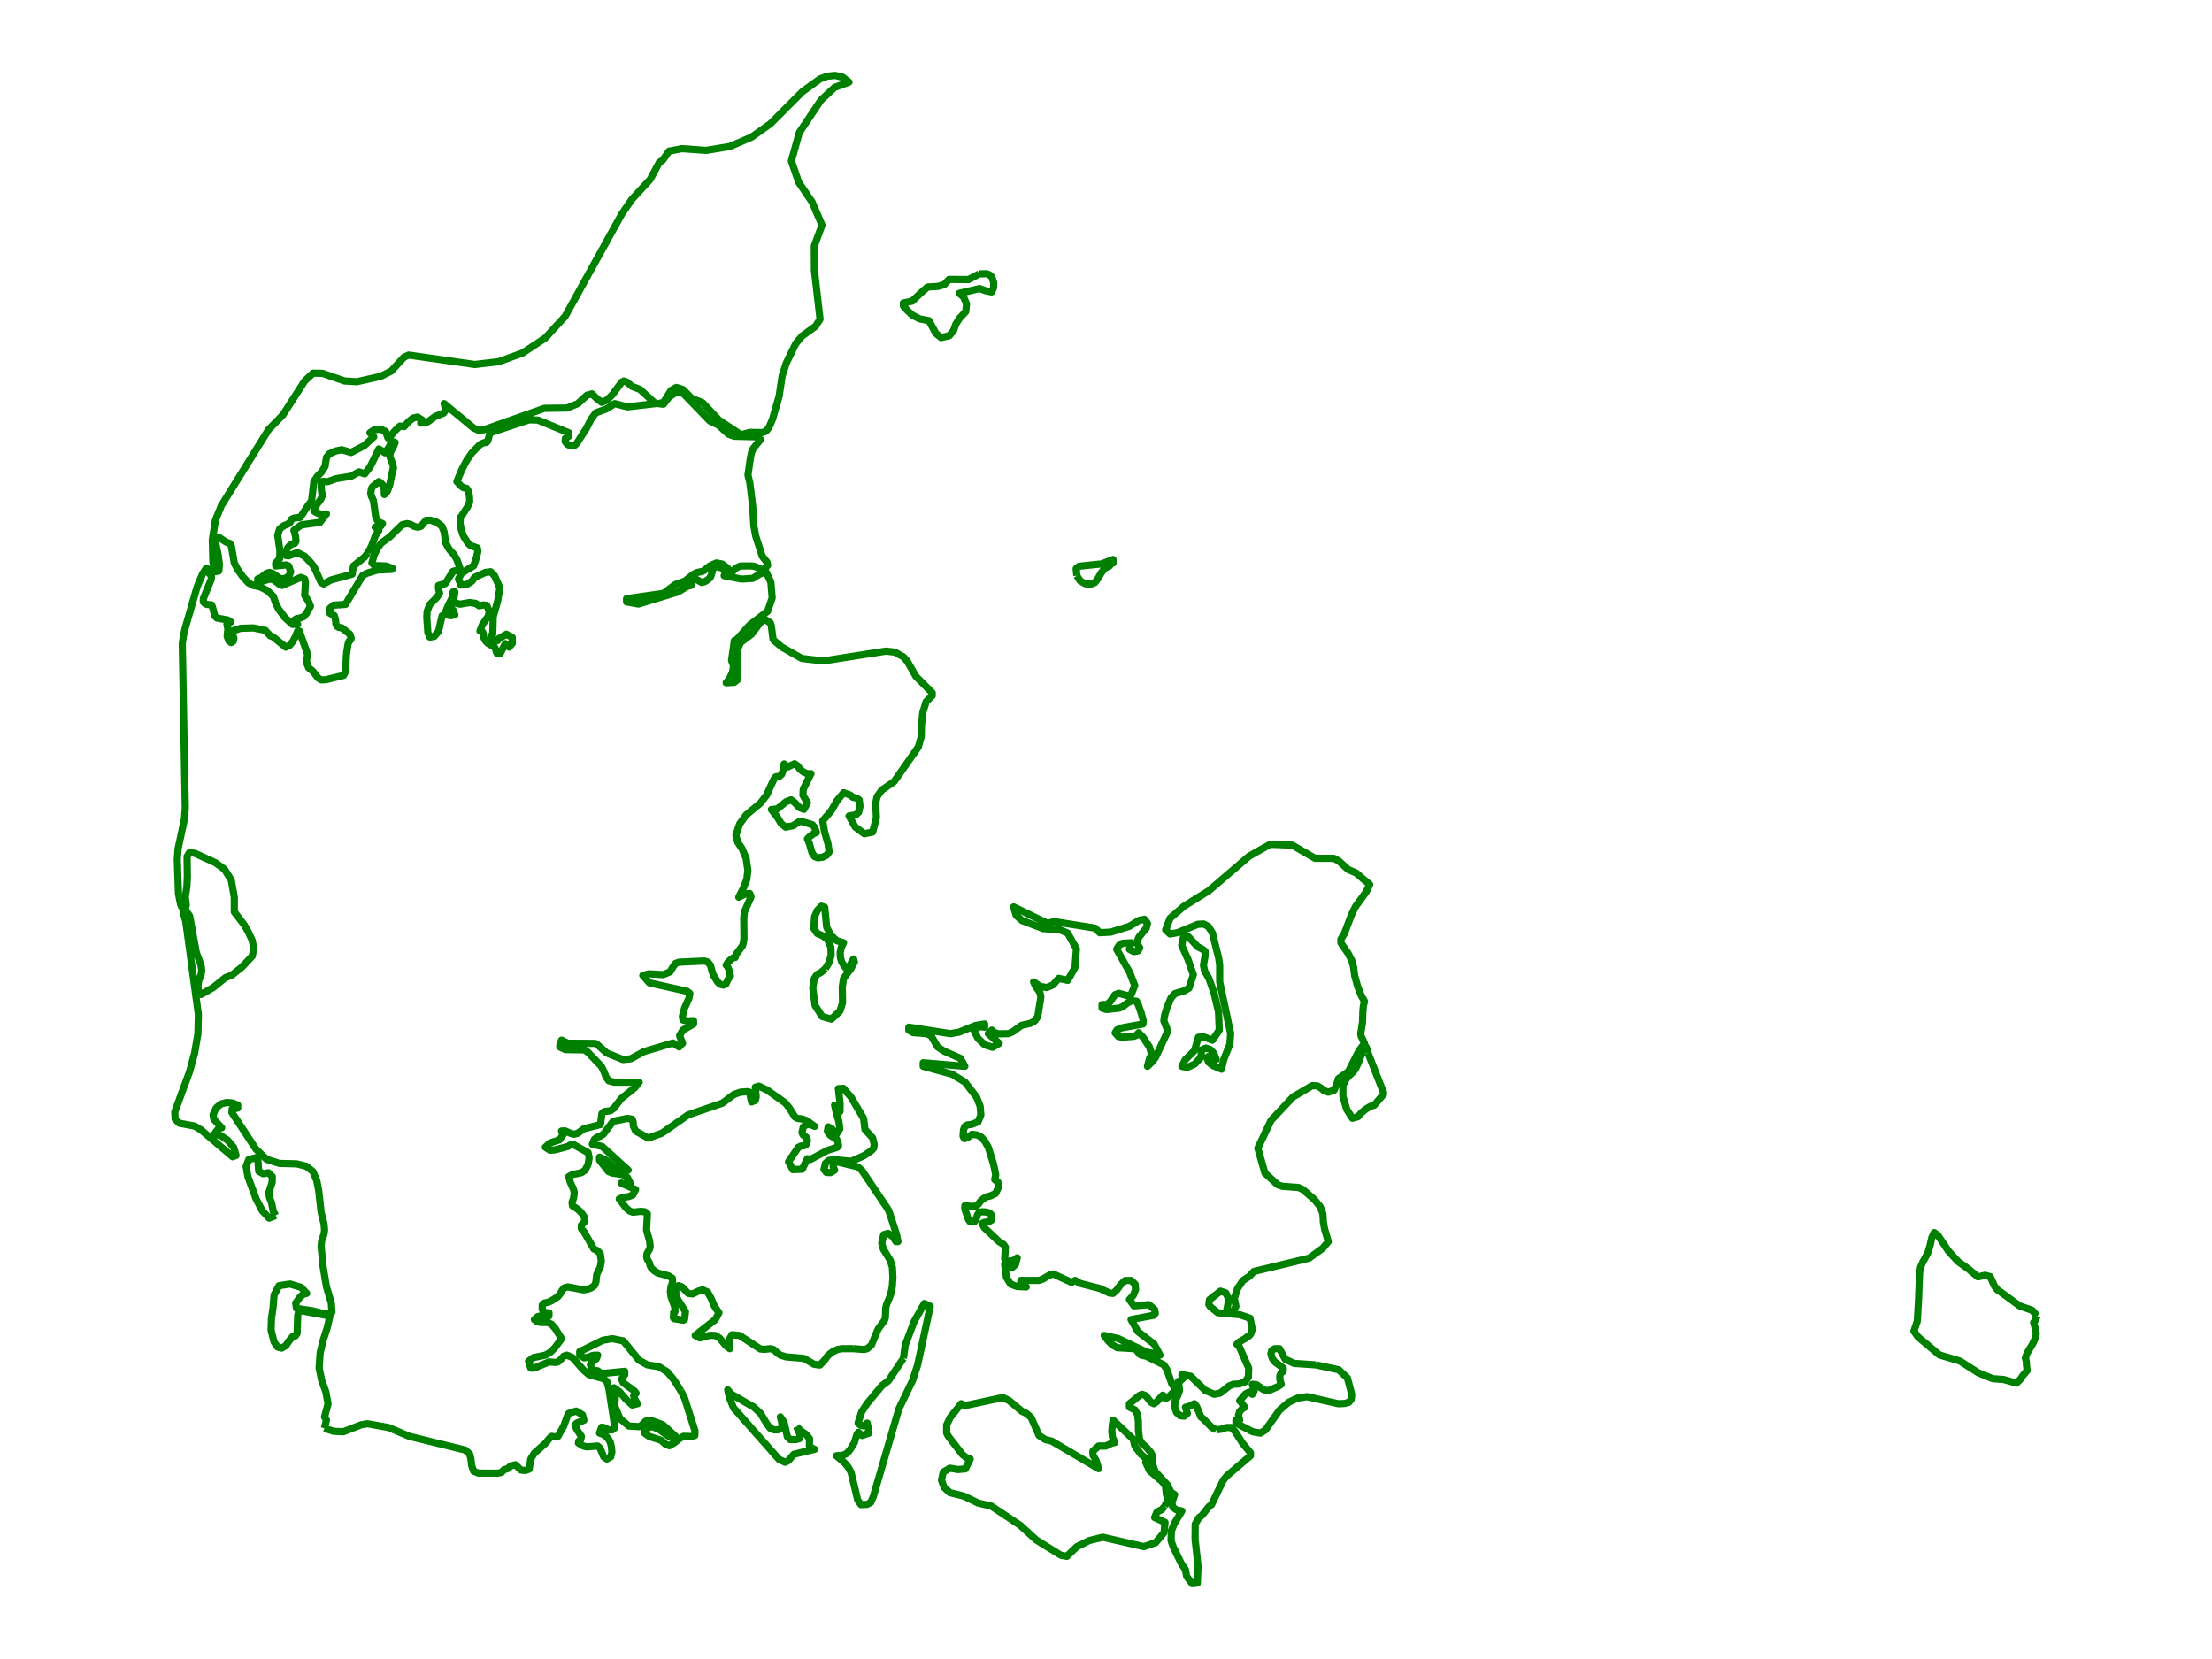 <?xml version="1.0" encoding="utf-8" standalone="no"?>
<!DOCTYPE svg PUBLIC "-//W3C//DTD SVG 1.1//EN"
  "http://www.w3.org/Graphics/SVG/1.1/DTD/svg11.dtd">
<svg xmlns:xlink="http://www.w3.org/1999/xlink" width="460.8pt" height="345.6pt" viewBox="0 0 460.8 345.6" xmlns="http://www.w3.org/2000/svg" version="1.1">
 <defs>
  <style type="text/css">*{stroke-linejoin: round; stroke-linecap: butt}</style>
 </defs>
 <g id="figure_1">
  <g id="patch_1">
   <path d="M 0 345.6 
L 460.8 345.6 
L 460.8 0 
L 0 0 
z
" style="fill: none"/>
  </g>
  <g id="axes_1">
   <g id="LineCollection_1">
    <path d="M 67.57 297.538 
L 68.011 295.84 
L 67.604 295.169 
L 68.342 292.441 
L 67.877 289.935 
L 67 287.501 
L 66.481 284.994 
L 66.691 281.801 
L 67.335 279.157 
L 68.127 276.727 
L 68.731 274.152 
L 62.884 273.076 
L 62.231 273.148 
L 62.025 273.968 
L 61.886 277.788 
L 61.542 278.282 
L 61.005 278.39 
L 60.302 279.21 
L 59.546 280.314 
L 58.696 280.829 
L 57.846 280.628 
L 57.095 279.543 
L 56.468 277.089 
L 56.544 274.727 
L 56.889 272.337 
L 57.095 269.774 
L 58.124 267.838 
L 60.41 267.484 
L 62.723 268.183 
L 63.886 269.437 
L 63.148 269.637 
L 62.553 270.148 
L 61.595 271.453 
L 61.765 272.558 
L 65.04 273.052 
L 68.038 273.787 
L 69.147 273.325 
L 69.022 271.449 
L 68.011 268.087 
L 67.304 263.857 
L 66.892 259.635 
L 67 258.503 
L 67.492 257.113 
L 67.604 256.261 
L 67.51 255 
L 66.892 252.525 
L 66.396 248.071 
L 65.993 245.962 
L 65.201 244.07 
L 63.819 242.949 
L 61.846 242.455 
L 58.182 242.355 
L 55.538 241.503 
L 53.296 239.358 
L 48.308 231.754 
L 48.353 231.055 
L 49.516 230.834 
L 49.516 230.216 
L 48.46 229.778 
L 47.198 229.669 
L 45.968 229.995 
L 45.015 230.834 
L 44.384 232.224 
L 44.55 233.152 
L 46.183 234.935 
L 45.673 235.06 
L 45.337 235.297 
L 44.639 236.285 
L 45.91 236.522 
L 47.404 237.514 
L 48.657 238.988 
L 49.176 240.696 
L 48.469 240.973 
L 41.888 235.381 
L 40.546 234.578 
L 37.325 233.971 
L 36.479 233.1 
L 36.412 231.634 
L 39.503 223.21 
L 40.541 219.39 
L 41.23 215.329 
L 41.324 211.328 
L 38.698 191.939 
L 38.215 190.263 
L 38.269 189.806 
L 38.43 189.597 
L 38.761 189.709 
L 39.521 190.85 
L 40.89 198.422 
L 41.875 201.037 
L 42.018 202.129 
L 41.888 203.073 
L 41.351 204.427 
L 41.23 205.528 
L 41.418 206.881 
L 41.888 207.159 
L 44.358 205.753 
L 46.984 203.64 
L 48.223 203.194 
L 50.366 201.483 
L 52.558 199.157 
L 52.867 197.55 
L 52.513 195.839 
L 51.744 194.168 
L 50.867 192.662 
L 48.809 189.962 
L 48.809 186.901 
L 48.183 183.358 
L 46.769 181.093 
L 44.863 179.715 
L 40.622 177.767 
L 39.472 177.61 
L 38.975 178.442 
L 39.029 182.659 
L 38.935 184.66 
L 38.6 186.901 
L 38.801 188.544 
L 38.653 189.179 
L 37.848 188.922 
L 37.62 188.4 
L 37.177 186.182 
L 36.926 179.02 
L 37.096 176.791 
L 38.425 170.621 
L 38.6 168.299 
L 37.973 134.123 
L 38.206 132.468 
L 38.6 130.769 
L 41.069 122.237 
L 42.183 119.59 
L 43.002 118.313 
L 43.337 118.574 
L 43.557 119.437 
L 44.062 119.928 
L 44.022 120.626 
L 42.358 124.708 
L 42.358 125.383 
L 42.698 125.72 
L 43.069 125.901 
L 44.062 125.997 
L 44.25 126.419 
L 44.756 128.323 
L 45.203 128.749 
L 47.458 129.154 
L 48.062 129.568 
L 47.27 130.042 
L 47.471 130.95 
L 47.324 132.541 
L 47.646 133.469 
L 48.142 133.858 
L 48.572 133.609 
L 48.728 132.942 
L 48.397 132.119 
L 48.397 131.444 
L 50.129 130.878 
L 52.8 130.805 
L 55.242 131.303 
L 56.307 132.456 
L 56.817 132.621 
L 59.537 134.814 
L 60.298 134.469 
L 61.005 133.613 
L 61.595 132.508 
L 62.007 131.444 
L 62.347 131.444 
L 64.011 136.084 
L 64.056 136.839 
L 63.846 137.256 
L 63.931 138.188 
L 64.288 139.112 
L 65.188 139.835 
L 66.261 141.225 
L 66.892 141.619 
L 67.832 141.603 
L 71.55 140.699 
L 71.845 140.205 
L 72.037 139.446 
L 72.127 137.084 
L 72.198 136.108 
L 72.52 134.083 
L 72.757 133.517 
L 73.048 133.288 
L 73.165 132.966 
L 72.892 132.119 
L 71.187 130.769 
L 70.637 130.717 
L 70.221 130.48 
L 69.97 129.974 
L 69.89 129.118 
L 69.644 128.243 
L 68.709 127.744 
L 68.731 126.732 
L 69.46 126.069 
L 71.975 125.901 
L 75.522 119.928 
L 76.35 119.442 
L 78.609 118.743 
L 81.643 118.61 
L 81.75 118.393 
L 80.435 117.903 
L 78.032 117.823 
L 77.468 117.272 
L 77.978 115.513 
L 78.784 113.966 
L 79.437 113.131 
L 81.186 111.838 
L 83.785 109.315 
L 84.806 109.078 
L 85.405 109.198 
L 86.421 109.701 
L 87.038 109.821 
L 87.682 109.644 
L 88.725 108.403 
L 89.691 108.367 
L 90.953 108.777 
L 92.044 109.596 
L 92.514 110.793 
L 92.841 113.103 
L 93.61 114.473 
L 94.496 115.441 
L 95.171 116.553 
L 95.896 118.634 
L 94.366 119.012 
L 92.751 121.574 
L 91.355 121.948 
L 91.355 122.683 
L 91.579 123.583 
L 90.984 124.455 
L 89.481 125.997 
L 88.966 127.395 
L 88.904 128.644 
L 89.132 131.781 
L 89.548 132.733 
L 90.452 132.573 
L 91.355 131.516 
L 92.089 128.287 
L 92.903 128.066 
L 93.896 128.263 
L 94.764 128.074 
L 94.42 127.13 
L 93.977 126.78 
L 93.449 126.901 
L 92.89 127.343 
L 93.306 126.266 
L 94.12 124.643 
L 94.389 123.298 
L 94.764 123.298 
L 94.433 125.515 
L 95.869 125.852 
L 97.829 125.515 
L 99.064 125.684 
L 99.811 126.19 
L 100.647 126.021 
L 101.403 126.098 
L 101.905 127.343 
L 101.743 128.311 
L 100.482 130.147 
L 99.981 131.444 
L 100.58 131.685 
L 100.697 132.119 
L 100.732 132.717 
L 101.108 133.469 
L 101.645 134.011 
L 103.023 134.814 
L 103.247 135.224 
L 103.381 135.758 
L 103.614 136.18 
L 104.15 136.228 
L 105.278 134.083 
L 106.056 134.806 
L 106.727 134.019 
L 106.709 132.77 
L 105.479 132.119 
L 103.775 133.131 
L 103.667 133.432 
L 103.417 133.521 
L 102.835 133.469 
L 102.365 133.199 
L 102.334 132.629 
L 102.5 132.155 
L 102.647 132.119 
L 102.746 128.451 
L 103.649 125.294 
L 104.137 122.478 
L 103.023 119.928 
L 102.2 119.1 
L 101.108 119.249 
L 98.898 120.261 
L 98.352 121.032 
L 97.162 121.791 
L 95.999 121.864 
L 95.516 120.598 
L 96.133 119.405 
L 98.665 117.875 
L 99.238 116.216 
L 99.551 114.834 
L 99.439 114.151 
L 98.066 113.669 
L 97.502 113.179 
L 96.648 111.838 
L 96.357 111.187 
L 96.044 110.187 
L 95.838 109.01 
L 95.896 107.788 
L 96.178 107.463 
L 97.44 105.499 
L 97.842 104.523 
L 97.798 103.378 
L 97.538 102.245 
L 97.189 101.727 
L 96.545 101.594 
L 96.057 101.257 
L 95.171 100.317 
L 96.196 97.851 
L 97.225 95.894 
L 98.339 94.3 
L 100.043 92.572 
L 100.84 92.211 
L 101.318 92.171 
L 101.609 91.857 
L 102.092 90.146 
L 110.244 87.455 
L 112.06 87.511 
L 118.476 90.146 
L 118.476 90.881 
L 117.773 91.343 
L 117.724 91.954 
L 118.149 92.532 
L 118.887 92.906 
L 119.639 92.838 
L 120.176 92.327 
L 122.18 89.194 
L 123.088 87.411 
L 124.095 86.001 
L 126.251 85.218 
L 128.068 84.081 
L 130.698 84.756 
L 136.563 84.081 
L 133.311 81.108 
L 131.665 80.498 
L 130.551 79.574 
L 129.96 79.361 
L 129.517 79.602 
L 127.584 82.185 
L 126.529 83.269 
L 125.356 83.816 
L 124.327 83.036 
L 123.334 82.048 
L 122.287 82.325 
L 120.364 84.081 
L 118.149 84.997 
L 113.375 85.069 
L 100.795 89.528 
L 99.708 89.632 
L 98.665 89.17 
L 92.514 84.081 
L 92.863 85.382 
L 92.42 86.049 
L 90.608 86.78 
L 89.266 87.776 
L 88.564 88.114 
L 87.633 88.13 
L 87.977 87.511 
L 86.989 86.885 
L 86.04 87.093 
L 85.101 87.841 
L 84.193 88.857 
L 83.302 88.76 
L 82.175 89.849 
L 81.218 91.03 
L 80.81 91.219 
L 80.341 89.897 
L 79.249 89.387 
L 77.996 89.52 
L 77.057 90.146 
L 77.862 91.002 
L 75.867 92.838 
L 73.138 94.26 
L 71.178 93.689 
L 69.89 93.966 
L 68.601 94.549 
L 68.011 95.264 
L 67.711 97.176 
L 66.973 98.341 
L 66.105 99.224 
L 65.389 100.317 
L 64.919 104.209 
L 64.664 104.704 
L 64.302 105.113 
L 62.557 107.788 
L 61.318 107.897 
L 60.727 108.174 
L 60.477 108.74 
L 60.065 109.138 
L 59.161 109.5 
L 58.258 110.175 
L 57.846 111.468 
L 58.316 114.814 
L 58.262 116.381 
L 57.435 117.292 
L 57.435 117.903 
L 59.631 117.682 
L 60.137 117.903 
L 60.548 119.104 
L 60.217 119.944 
L 59.501 120.442 
L 58.786 120.598 
L 58.141 120.394 
L 56.853 119.466 
L 56.142 119.249 
L 55.484 119.442 
L 54.383 120.333 
L 53.685 120.598 
L 53.685 121.333 
L 56.307 120.598 
L 57.095 120.851 
L 58.249 121.751 
L 58.786 121.948 
L 62.664 120.273 
L 63.474 120.598 
L 63.626 121.321 
L 63.474 124.033 
L 64.302 125.342 
L 64.673 126.286 
L 63.859 127.736 
L 63.295 128.431 
L 62.557 128.749 
L 61.779 128.869 
L 61.295 129.182 
L 61.318 129.6 
L 62.007 130.042 
L 60.893 130.066 
L 59.363 128.66 
L 58.016 126.853 
L 57.435 125.684 
L 56.933 124.214 
L 55.699 123.029 
L 54.155 122.237 
L 52.746 121.948 
L 51.771 121.43 
L 50.607 120.177 
L 49.525 118.65 
L 48.809 117.292 
L 48.196 113.733 
L 47.847 113.187 
L 47.1 112.93 
L 45.552 111.91 
L 44.639 111.838 
L 45.431 115.477 
L 45.713 117.61 
L 45.579 118.947 
L 44.76 119.084 
L 44.344 117.007 
L 44.228 112.452 
L 44.872 108.379 
L 46.107 105.338 
L 55.967 89.471 
L 58.929 86.443 
L 63.474 79.361 
L 65.219 77.734 
L 67.188 77.77 
L 71.769 79.361 
L 74.341 79.518 
L 79.312 78.401 
L 81.522 77.284 
L 84.161 74.408 
L 85.146 73.966 
L 98.898 75.934 
L 103.895 75.348 
L 108.875 73.532 
L 113.586 70.415 
L 117.733 65.884 
L 129.562 44.522 
L 131.651 41.498 
L 135.44 37.388 
L 137.337 33.845 
L 138.067 33.347 
L 139.377 31.483 
L 142.039 30.965 
L 147.113 31.327 
L 152.056 30.511 
L 156.561 28.567 
L 160.467 25.796 
L 167.169 19.083 
L 170.829 16.432 
L 172.314 15.878 
L 173.96 15.709 
L 175.553 16.071 
L 176.868 17.107 
L 173.871 18.204 
L 171.016 20.867 
L 166.507 27.615 
L 164.856 33.54 
L 166.391 37.991 
L 169.173 42.08 
L 171.24 46.892 
L 169.639 51.235 
L 169.665 56.38 
L 170.829 66.495 
L 169.889 67.973 
L 167.079 70.006 
L 165.755 71.612 
L 163.814 75.605 
L 162.937 78.288 
L 162.306 82.538 
L 160.941 87.286 
L 160.279 88.857 
L 159.814 89.544 
L 159.367 89.929 
L 158.767 90.11 
L 156.172 90.074 
L 154.374 90.572 
L 149.77 87.511 
L 146.361 83.892 
L 144.093 82.98 
L 142.259 81.132 
L 140.899 80.711 
L 139.789 81.325 
L 138.232 83.824 
L 137.176 84.081 
L 138.196 84.205 
L 139.355 82.735 
L 140.321 82.06 
L 141.301 81.582 
L 142.438 82.056 
L 147.86 87.68 
L 149.658 88.556 
L 151.77 90.452 
L 152.978 90.881 
L 157.416 90.99 
L 158.44 91.556 
L 156.897 93.448 
L 156.561 94.256 
L 156.298 95.561 
L 155.81 98.975 
L 156.208 100.59 
L 156.808 105.627 
L 157.045 109.596 
L 157.434 111.693 
L 158.785 115.879 
L 159.787 117.116 
L 159.917 117.766 
L 159.161 118.634 
L 158.713 118.666 
L 157.42 118.068 
L 156.727 117.903 
L 154.253 117.903 
L 153.39 118.285 
L 152.401 119.249 
L 151.475 118.273 
L 150.437 117.501 
L 149.247 117.272 
L 147.86 117.903 
L 146.634 118.875 
L 146.12 119.08 
L 145.234 119.249 
L 144.402 119.654 
L 142.706 121.032 
L 140.693 121.755 
L 138.201 123.611 
L 130.524 124.708 
L 130.524 125.383 
L 133.02 125.824 
L 141.274 123.298 
L 143.113 122.161 
L 143.918 121.948 
L 144.102 121.735 
L 144.241 120.811 
L 144.648 120.598 
L 145.095 120.715 
L 146.173 121.333 
L 146.764 121.189 
L 147.439 120.791 
L 147.999 120.237 
L 148.236 119.59 
L 148.603 118.257 
L 149.47 118.056 
L 151.273 118.634 
L 150.857 119.928 
L 154.495 120.626 
L 156.781 120.49 
L 158.253 119.59 
L 159.568 119.1 
L 160.588 121.273 
L 160.856 124.539 
L 159.903 127.343 
L 156.199 130.171 
L 153.47 133.24 
L 152.978 133.469 
L 152.401 137.578 
L 152.817 138.699 
L 152.562 140.117 
L 151.94 141.426 
L 151.273 142.229 
L 152.965 142.141 
L 153.595 141.619 
L 153.528 137.879 
L 153.703 135.168 
L 154.257 133.854 
L 156.561 132.119 
L 158.382 129.685 
L 159.353 129.034 
L 160.485 129.757 
L 160.682 130.384 
L 161.031 133.131 
L 161.272 133.456 
L 162.901 134.814 
L 167.026 137.16 
L 171.513 137.686 
L 184.572 135.634 
L 186.398 135.843 
L 188.196 136.839 
L 189.015 137.771 
L 190.786 140.88 
L 194.195 144.314 
L 194.195 144.929 
L 192.92 146.182 
L 192.236 148.456 
L 191.963 151.083 
L 191.914 153.412 
L 191.31 155.606 
L 186.25 162.824 
L 183.686 164.595 
L 182.72 165.945 
L 182.425 167.255 
L 182.568 170.324 
L 181.798 173.328 
L 180.063 173.69 
L 178.148 172.276 
L 176.868 169.986 
L 178.282 169.745 
L 178.864 169.211 
L 179.15 167.962 
L 178.998 166.644 
L 178.443 166.242 
L 177.727 166.114 
L 177.07 165.608 
L 175.75 165.134 
L 174.385 166.765 
L 173.146 168.918 
L 171.383 170.99 
L 171.768 173.288 
L 172.493 175.803 
L 172.734 177.466 
L 172.198 178.157 
L 171.321 178.586 
L 170.386 178.695 
L 169.701 178.442 
L 169.146 177.622 
L 168.601 175.73 
L 168.198 174.766 
L 168.636 174.296 
L 169.567 173.617 
L 170.077 173.417 
L 169.683 172.316 
L 169.2 171.79 
L 166.927 171.103 
L 166.426 171.199 
L 165.2 172.007 
L 163.661 172.308 
L 162.713 171.537 
L 161.876 170.155 
L 160.691 168.636 
L 161.917 168.512 
L 163.755 167.014 
L 164.789 166.62 
L 165.567 167.198 
L 166.52 168.227 
L 167.46 168.608 
L 168.198 167.231 
L 167.267 165.656 
L 167.33 164.427 
L 168.941 161.161 
L 168.198 161.173 
L 167.406 160.852 
L 166.681 160.265 
L 166.131 159.51 
L 165.527 159.1 
L 164.104 159.767 
L 163.348 159.141 
L 163.143 160.462 
L 162.843 161.286 
L 162.36 161.715 
L 161.595 161.836 
L 161.192 162.366 
L 159.716 165.608 
L 158.373 167.343 
L 155.403 169.801 
L 154.07 171.669 
L 153.3 173.983 
L 153.667 175.429 
L 154.575 176.779 
L 155.434 178.807 
L 155.796 181.306 
L 155.568 183.21 
L 154.893 184.937 
L 153.9 186.901 
L 155.219 186.251 
L 156.186 186.13 
L 156.45 186.829 
L 155.072 189.942 
L 154.937 191.203 
L 154.978 195.421 
L 154.897 196.18 
L 154.682 197.012 
L 153.363 198.759 
L 153.152 199.458 
L 152.884 199.454 
L 152.289 199.848 
L 151.649 200.458 
L 151.273 201.049 
L 151.546 201.302 
L 151.944 202.274 
L 152.155 203.318 
L 151.672 204.033 
L 151.206 205.001 
L 150.687 205.218 
L 150.012 205.038 
L 149.497 204.564 
L 148.643 203.194 
L 148.397 202.555 
L 147.999 201.093 
L 147.489 200.442 
L 146.791 200.193 
L 141.449 200.442 
L 140.738 200.691 
L 140.295 201.278 
L 139.57 202.459 
L 138.143 203.037 
L 135.244 202.86 
L 133.906 203.194 
L 135.288 204.748 
L 143.153 206.508 
L 143.708 206.95 
L 143.511 207.99 
L 142.603 210.003 
L 142.147 211.726 
L 142.281 212.485 
L 143.046 212.666 
L 144.482 212.63 
L 144.482 213.312 
L 142.227 214.618 
L 141.57 215.727 
L 142.196 217.353 
L 141.99 217.522 
L 141.48 218.089 
L 140.187 217.269 
L 134.148 219.065 
L 131.396 220.571 
L 129.772 220.72 
L 126.403 219.37 
L 124.462 217.627 
L 123.961 217.353 
L 118.27 217.321 
L 116.981 216.679 
L 116.646 217.627 
L 116.606 218.089 
L 117.751 218.647 
L 121.706 218.703 
L 122.422 219.149 
L 125.267 222.134 
L 125.853 223.306 
L 126.251 224.367 
L 126.806 225.138 
L 127.898 225.439 
L 133.154 225.439 
L 132.255 226.568 
L 129.401 228.866 
L 127.871 230.874 
L 127.128 231.393 
L 125.849 231.565 
L 125.383 231.991 
L 125.079 234.261 
L 121.616 235.148 
L 120.364 236.072 
L 119.603 236.285 
L 118.941 236.128 
L 117.706 235.582 
L 116.981 235.61 
L 117.125 236.016 
L 117.357 236.285 
L 116.561 237.438 
L 114.525 238.121 
L 113.599 238.984 
L 114.566 239.607 
L 115.599 239.539 
L 118.306 238.816 
L 118.807 238.506 
L 119.335 238.358 
L 122.511 240.117 
L 122.735 241.23 
L 122.498 242.58 
L 121.894 243.761 
L 121.142 244.287 
L 119.281 244.672 
L 118.476 245.106 
L 118.766 246.203 
L 119.442 247.697 
L 119.639 248.48 
L 119.487 249.589 
L 119.165 250.445 
L 119.25 251.18 
L 120.364 251.907 
L 121.044 252.554 
L 121.692 253.469 
L 121.858 254.437 
L 121.106 255.217 
L 121.106 255.952 
L 121.67 256.607 
L 123.706 260.19 
L 124.381 260.487 
L 125.034 261.134 
L 125.267 262.752 
L 125.061 263.905 
L 124.31 265.484 
L 124.14 267.075 
L 123.844 267.798 
L 123.137 268.304 
L 122.269 268.601 
L 121.518 268.701 
L 118.288 268.087 
L 117.545 268.296 
L 117.089 268.822 
L 116.726 269.477 
L 116.23 270.111 
L 114.906 270.971 
L 114.1 271.316 
L 113.398 271.453 
L 112.955 271.879 
L 112.955 272.751 
L 113.411 273.474 
L 114.36 273.474 
L 114.36 274.152 
L 112.74 274.096 
L 111.989 274.293 
L 111.318 274.892 
L 111.872 275.317 
L 112.561 275.486 
L 114.149 275.502 
L 114.879 275.864 
L 115.675 276.751 
L 116.981 278.872 
L 115.559 280.804 
L 114.619 281.72 
L 113.599 282.299 
L 111.089 282.825 
L 110.096 283.596 
L 110.566 284.994 
L 111.246 285.014 
L 114.36 283.713 
L 115.76 283.809 
L 116.23 283.713 
L 116.632 283.391 
L 117.474 282.487 
L 118.1 282.299 
L 119.29 282.821 
L 121.504 285.356 
L 122.645 286.344 
L 125.665 287.187 
L 126.403 287.754 
L 126.824 289.192 
L 128.085 297.43 
L 127.558 297.864 
L 126.739 297.888 
L 125.965 297.406 
L 125.33 297.314 
L 124.891 298.539 
L 125.58 298.776 
L 126.233 299.202 
L 126.779 299.788 
L 127.146 300.503 
L 127.356 301.335 
L 127.464 302.48 
L 127.226 303.492 
L 126.417 303.934 
L 125.777 303.508 
L 124.994 301.66 
L 124.515 301.234 
L 122.229 301.411 
L 121.518 301.234 
L 120.484 300.6 
L 120.56 300.206 
L 121.008 299.828 
L 121.106 299.214 
L 120.135 297.744 
L 119.773 296.856 
L 120.167 296.454 
L 121.634 295.864 
L 121.339 294.731 
L 120.028 293.948 
L 118.476 294.438 
L 118.171 295.024 
L 117.447 297.033 
L 116.23 299.214 
L 115.814 299.354 
L 114.923 299.218 
L 114.539 299.551 
L 113.599 300.696 
L 111.309 302.721 
L 110.566 303.934 
L 110.238 306.045 
L 109.426 306.331 
L 108.494 306.218 
L 107.386 305.132 
L 106.392 305.366 
L 105.789 305.928 
L 105.005 306.152 
L 104.471 306.728 
L 103.647 306.887 
L 99.636 306.871 
L 98.665 306.463 
L 98.261 305.29 
L 98.096 303.912 
L 97.846 302.918 
L 96.926 302.071 
L 85.267 299.214 
L 80.949 297.377 
L 76.557 296.592 
L 75.273 296.796 
L 71.528 298.255 
L 69.5 298.163 
L 67.57 297.538 
L 67.57 297.538 
" clip-path="url(#p7b694ee42f)" style="fill: none; stroke: #008000; stroke-width: 1.5"/>
    <path d="M 242.634 313.767 
L 242.007 314.494 
L 241.444 314.735 
L 240.956 315.073 
L 240.531 316.129 
L 242.701 317.133 
L 242.491 319.266 
L 240.737 321.351 
L 238.285 322.195 
L 229.731 320.234 
L 226.957 320.905 
L 224.327 322.195 
L 222.246 324.211 
L 221.007 323.99 
L 215.889 320.813 
L 212.534 317.752 
L 206.49 313.735 
L 203.765 313.108 
L 200.821 311.674 
L 197.846 310.931 
L 196.678 309.847 
L 196.124 308.352 
L 196.482 306.685 
L 197.86 305.846 
L 199.537 306.127 
L 201.099 305.998 
L 202.114 303.934 
L 201.224 303.588 
L 200.477 302.986 
L 197.555 299.202 
L 197.202 298.539 
L 197.202 296.84 
L 197.949 295.273 
L 200.235 292.417 
L 201.014 292.815 
L 208.905 291.128 
L 210.243 291.787 
L 212.851 293.972 
L 213.818 294.438 
L 214.797 295.285 
L 216.448 299.041 
L 217.759 299.889 
L 219.079 300.202 
L 228.863 305.95 
L 228.335 304.231 
L 227.7 303.162 
L 227.655 302.311 
L 228.863 301.234 
L 230.366 301.234 
L 231.7 300.592 
L 232.245 300.503 
L 231.749 299.431 
L 231.615 298.198 
L 231.7 296.948 
L 231.87 295.84 
L 236.066 299.804 
L 236.406 301.234 
L 237.708 302.986 
L 238.536 303.661 
L 239.448 303.934 
L 238.894 304.48 
L 238.661 304.609 
L 239.466 306.368 
L 242.222 308.746 
L 242.822 309.694 
L 242.969 311.309 
L 243.197 312.036 
L 243.197 312.614 
L 242.634 313.767 
" clip-path="url(#p7b694ee42f)" style="fill: none; stroke: #008000; stroke-width: 1.5"/>
    <path d="M 165.943 297.193 
L 166.847 298.105 
L 167.894 298.784 
L 168.636 299.684 
L 168.61 301.234 
L 169.129 301.624 
L 169.701 301.913 
L 165.388 302.95 
L 164.207 304.299 
L 163.527 304.609 
L 162.275 304.01 
L 152.817 293.289 
L 151.922 291.068 
L 151.596 289.525 
L 152.401 290.453 
L 157.067 293.152 
L 158.44 294.438 
L 159.733 296.591 
L 160.413 297.499 
L 161.219 297.864 
L 162.051 297.86 
L 162.709 297.623 
L 162.955 296.832 
L 162.57 295.169 
L 163.353 296.346 
L 164.019 299.298 
L 164.614 299.889 
L 165.755 299.901 
L 166.534 299.692 
L 166.681 298.905 
L 165.943 297.193 
" clip-path="url(#p7b694ee42f)" style="fill: none; stroke: #008000; stroke-width: 1.5"/>
    <path d="M 274.076 284.319 
L 278.89 285.352 
L 280.697 287.067 
L 281.583 290.453 
L 281.476 291.53 
L 280.975 292.124 
L 280.071 292.369 
L 278.782 292.417 
L 272.286 290.947 
L 270.295 291.248 
L 268.403 292.152 
L 266.537 293.763 
L 263.612 297.9 
L 262.565 298.539 
L 260.968 298.262 
L 257.465 296.454 
L 257.465 295.84 
L 258.243 295.84 
L 257.997 294.831 
L 258.23 294.052 
L 258.74 293.498 
L 259.339 293.144 
L 259.062 292.851 
L 258.538 292.08 
L 258.243 291.803 
L 259.464 290.373 
L 260.18 290.003 
L 260.874 290.453 
L 261.276 289.718 
L 260.874 288.368 
L 261.759 288.453 
L 263.088 289.409 
L 263.907 289.718 
L 264.457 289.609 
L 266.247 288.838 
L 266.913 288.368 
L 266.618 287.392 
L 266.605 286.597 
L 266.846 286.006 
L 267.316 285.669 
L 267.316 284.994 
L 265.522 283.668 
L 265.034 282.974 
L 264.752 281.985 
L 264.94 281.307 
L 265.544 280.957 
L 266.537 280.957 
L 267.732 283.15 
L 269.575 284.018 
L 274.076 284.319 
" clip-path="url(#p7b694ee42f)" style="fill: none; stroke: #008000; stroke-width: 1.5"/>
    <path d="M 141.82 289.718 
L 142.617 291.272 
L 144.773 298.081 
L 144.737 299.049 
L 143.968 299.262 
L 142.402 299.214 
L 141.583 299.66 
L 140.509 300.539 
L 139.436 301.17 
L 138.644 300.865 
L 137.74 300.045 
L 135.208 299.218 
L 134.282 298.539 
L 134.282 297.864 
L 135.745 297.105 
L 137.472 297.884 
L 139.207 299.154 
L 140.729 299.889 
L 140.729 299.214 
L 138.098 296.816 
L 135.602 295.892 
L 135.033 295.84 
L 134.483 296.057 
L 133.691 296.872 
L 133.154 297.193 
L 131.007 297.069 
L 129.15 295.514 
L 128.068 292.923 
L 128.242 289.718 
L 127.898 289.718 
L 127.898 289.103 
L 129.114 289.983 
L 130.421 291.53 
L 131.705 292.686 
L 132.81 292.417 
L 132.577 292.068 
L 132.215 291.393 
L 132 290.742 
L 132.215 290.453 
L 132.515 290.236 
L 132.134 289.754 
L 129.853 288.075 
L 129.472 287.288 
L 130.148 286.344 
L 130.148 285.669 
L 125.831 286.091 
L 125.079 286.006 
L 124.533 285.572 
L 123.867 285.472 
L 123.281 285.223 
L 122.985 284.319 
L 123.182 283.881 
L 124.22 283.078 
L 124.515 282.299 
L 123.504 282.347 
L 122.592 282.708 
L 121.706 282.873 
L 120.766 282.299 
L 120.766 281.572 
L 125.616 279.186 
L 127.558 278.872 
L 129.839 279.33 
L 133.114 283.343 
L 134.859 284.319 
L 137.293 284.717 
L 139.046 285.817 
L 140.456 287.525 
L 141.82 289.718 
" clip-path="url(#p7b694ee42f)" style="fill: none; stroke: #008000; stroke-width: 1.5"/>
    <path d="M 188.196 282.974 
L 188.581 280.186 
L 190.424 275.305 
L 192.554 271.541 
L 193.788 272.128 
L 191.162 284.319 
L 190.115 287.561 
L 187.248 293.498 
L 181.933 311.747 
L 181.396 312.964 
L 180.64 313.385 
L 179.338 313.434 
L 178.68 312.494 
L 177.28 306.685 
L 176.68 305.605 
L 175.942 304.733 
L 174.238 303.263 
L 175.571 303.166 
L 176.425 302.781 
L 177.119 301.949 
L 177.987 300.503 
L 178.497 298.848 
L 178.819 298.374 
L 179.338 298.876 
L 179.615 299.033 
L 181.02 298.539 
L 180.895 297.563 
L 180.653 296.454 
L 180.17 296.88 
L 179.696 297.021 
L 179.23 296.88 
L 178.738 296.454 
L 179.512 294.08 
L 180.68 292.321 
L 183.749 288.629 
L 185.073 287.641 
L 188.196 282.974 
" clip-path="url(#p7b694ee42f)" style="fill: none; stroke: #008000; stroke-width: 1.5"/>
    <path d="M 424.388 274.152 
L 424.129 274.642 
L 424.012 274.98 
L 423.891 275.245 
L 423.636 275.502 
L 424.039 276.948 
L 424.187 277.864 
L 424.021 278.704 
L 423.449 279.913 
L 422.267 281.909 
L 421.927 282.893 
L 422.133 283.713 
L 422.133 284.319 
L 422.292 285.496 
L 421.418 286.53 
L 420.832 287.38 
L 420.061 288.128 
L 417.367 287.368 
L 415.124 287.202 
L 412.068 285.951 
L 408.293 283.529 
L 404.017 282.255 
L 399.549 278.499 
L 398.704 277.297 
L 399.411 275.194 
L 399.652 271.043 
L 399.889 265.026 
L 400.082 264.022 
L 400.538 262.941 
L 401.612 260.977 
L 402.055 259.507 
L 402.439 257.808 
L 402.923 256.771 
L 403.674 257.302 
L 405.893 260.607 
L 406.663 261.467 
L 407.898 262.8 
L 409.964 264.279 
L 412.042 265.999 
L 413.557 265.658 
L 414.604 265.966 
L 415.503 267.95 
L 416.094 268.701 
L 416.774 269.155 
L 420.714 272.042 
L 423.301 272.943 
L 424.388 274.152 
" clip-path="url(#p7b694ee42f)" style="fill: none; stroke: #008000; stroke-width: 1.5"/>
    <path d="M 57.435 253.2 
L 56.075 253.763 
L 54.625 252.204 
L 53.363 249.786 
L 51.636 245.106 
L 51.27 242.973 
L 51.824 241.567 
L 53.685 241.061 
L 53.891 243.994 
L 54.804 244.504 
L 55.922 244.307 
L 56.719 245.106 
L 56.701 246.263 
L 55.994 248.468 
L 56.142 249.457 
L 56.558 250.541 
L 56.942 252.385 
L 57.435 253.2 
" clip-path="url(#p7b694ee42f)" style="fill: none; stroke: #008000; stroke-width: 1.5"/>
    <path d="M 177.821 280.957 
L 175.356 280.957 
L 174.439 281.126 
L 173.414 281.624 
L 172.466 282.379 
L 171.781 283.343 
L 170.784 284.367 
L 169.607 284.211 
L 167.446 282.974 
L 163.769 282.668 
L 162.57 282.299 
L 162.037 281.921 
L 161.125 281.11 
L 160.485 280.957 
L 159.112 281.094 
L 158.387 281.017 
L 154.07 278.197 
L 152.477 278.053 
L 152.056 278.804 
L 152.025 280.957 
L 151.193 280.306 
L 149.9 278.748 
L 148.987 278.197 
L 147.86 278.173 
L 145.784 278.716 
L 144.818 278.197 
L 149.032 274.883 
L 149.77 273.474 
L 148.817 272.072 
L 148.128 270.457 
L 147.404 269.159 
L 146.361 268.701 
L 145.533 268.947 
L 144.263 269.557 
L 143.355 269.437 
L 142.106 268.123 
L 141.391 267.822 
L 140.729 268.701 
L 140.89 270.244 
L 142.795 273.245 
L 142.603 274.892 
L 142.33 275.016 
L 140.397 274.691 
L 140.254 274.409 
L 140.335 274.008 
L 140.321 273.474 
L 140.478 273.546 
L 140.63 273.148 
L 140.576 272.313 
L 139.78 270.123 
L 139.655 269.067 
L 139.78 268.027 
L 140.134 267.075 
L 140.066 266.291 
L 139.221 265.765 
L 137.015 265.195 
L 136.322 264.745 
L 135.704 264.191 
L 135.44 263.708 
L 135.324 263.17 
L 134.814 262.278 
L 134.689 261.684 
L 134.814 261.081 
L 135.324 260.19 
L 135.44 259.635 
L 135.324 258.551 
L 134.689 256.261 
L 134.859 252.863 
L 134.295 252.421 
L 133.436 252.349 
L 131.839 252.525 
L 131.11 252.236 
L 130.331 251.529 
L 128.994 249.762 
L 129.92 249.408 
L 130.949 249.28 
L 131.852 248.91 
L 132.403 247.806 
L 129.401 246.456 
L 129.853 246.552 
L 131.275 246.456 
L 130.707 245.299 
L 129.705 244.672 
L 127.522 244.371 
L 126.752 244.046 
L 124.891 241.68 
L 124.891 241.061 
L 126.363 241.744 
L 127.915 243.126 
L 129.446 244.142 
L 130.868 243.761 
L 125.437 238.828 
L 123.397 238.37 
L 123.817 237.346 
L 124.345 236.936 
L 124.963 236.719 
L 125.679 236.285 
L 127.732 233.586 
L 130.698 232.979 
L 131.705 233.164 
L 131.893 233.686 
L 131.92 234.514 
L 132.403 235.61 
L 135.047 237.084 
L 137.91 236.044 
L 143.355 232.24 
L 150.464 229.822 
L 152.884 228.006 
L 154.24 227.524 
L 155.716 227.416 
L 156.154 227.524 
L 156.19 227.821 
L 156.561 229.541 
L 157.335 229.247 
L 157.528 228.5 
L 157.344 226.48 
L 158.105 226.271 
L 159.796 227.074 
L 163.59 229.754 
L 164.449 230.834 
L 165.612 232.694 
L 166.131 232.979 
L 167.138 233.104 
L 168.05 233.453 
L 169.715 234.642 
L 168.815 234.273 
L 167.956 234.273 
L 167.321 234.787 
L 167.071 235.948 
L 167.272 236.382 
L 168.082 237.044 
L 168.198 237.635 
L 167.912 238.458 
L 167.46 238.683 
L 166.909 238.719 
L 166.319 238.984 
L 164.261 242.009 
L 165.165 243.656 
L 167.115 243.564 
L 168.198 241.37 
L 168.815 241.539 
L 172.359 239.655 
L 174.439 238.984 
L 174.681 238.675 
L 174.573 238 
L 174.305 237.325 
L 174.05 237.02 
L 173.558 236.888 
L 173.03 236.55 
L 172.587 236.096 
L 172.359 235.61 
L 172.52 234.743 
L 173.204 235.068 
L 174.238 236.285 
L 174.936 235.188 
L 174.757 233.634 
L 174.224 231.899 
L 173.862 230.216 
L 174.13 230.669 
L 174.98 231.565 
L 175.003 229.902 
L 174.649 226.789 
L 175.696 226.729 
L 177.307 228.577 
L 179.902 232.979 
L 180.183 235.273 
L 181.772 237.02 
L 182.121 238.382 
L 182.004 239.177 
L 181.494 239.732 
L 179.893 240.792 
L 177.338 241.921 
L 173.54 241.559 
L 172.6 241.768 
L 171.947 242.355 
L 171.652 243.612 
L 172.162 244.239 
L 173.048 244.275 
L 173.862 243.761 
L 173.549 242.937 
L 173.956 241.925 
L 178.738 243.086 
L 179.561 243.841 
L 184.988 251.907 
L 185.342 252.774 
L 186.733 257.036 
L 187.06 258.647 
L 186.653 258.647 
L 186.004 257.603 
L 185.002 256.928 
L 184.089 257.201 
L 183.686 258.961 
L 184 260.17 
L 185.467 262.58 
L 185.905 264.046 
L 186.008 266.171 
L 185.87 268.123 
L 185.503 269.79 
L 184.666 271.811 
L 184.505 272.546 
L 184.438 274.522 
L 184.259 275.04 
L 182.908 276.908 
L 181.526 280.21 
L 180.653 280.957 
L 179.982 281.126 
L 177.821 280.957 
L 177.821 280.957 
" clip-path="url(#p7b694ee42f)" style="fill: none; stroke: #008000; stroke-width: 1.5"/>
    <path d="M 284.992 219.37 
L 288.186 227.524 
L 288.227 227.946 
L 286.294 230.216 
L 285.457 230.477 
L 284.442 231.103 
L 283.516 231.887 
L 282.916 232.61 
L 281.726 232.959 
L 280.545 231.099 
L 279.758 228.392 
L 279.74 226.175 
L 280.335 224.921 
L 281.046 224.086 
L 281.753 223.435 
L 282.335 222.74 
L 282.925 221.511 
L 283.856 219.053 
L 284.589 218.089 
L 284.818 218.679 
L 284.903 218.944 
L 284.992 219.37 
" clip-path="url(#p7b694ee42f)" style="fill: none; stroke: #008000; stroke-width: 1.5"/>
    <path d="M 171.947 201.784 
L 172.699 200.543 
L 173.137 198.996 
L 173.092 197.317 
L 172.359 195.662 
L 171.352 194.927 
L 170.238 194.445 
L 169.527 193.397 
L 169.701 190.938 
L 170.265 189.649 
L 171.097 188.781 
L 171.804 188.998 
L 172.211 193.14 
L 173.092 194.851 
L 174.332 195.963 
L 175.732 196.397 
L 175.244 197.373 
L 175.025 198.422 
L 175.079 199.462 
L 175.356 200.442 
L 176.305 201.8 
L 176.962 201.406 
L 177.432 200.354 
L 177.821 199.767 
L 177.987 200.426 
L 177.204 201.872 
L 175.732 203.808 
L 175.459 205.592 
L 175.517 208.886 
L 174.98 210.613 
L 173.2 212.3 
L 171.271 211.762 
L 169.795 209.456 
L 169.316 205.833 
L 169.63 203.833 
L 170.202 203.005 
L 170.999 202.587 
L 171.947 201.784 
" clip-path="url(#p7b694ee42f)" style="fill: none; stroke: #008000; stroke-width: 1.5"/>
    <path d="M 253.362 297.864 
L 254.382 297.732 
L 255.447 297.386 
L 256.444 297.362 
L 257.29 298.202 
L 258.834 300.636 
L 260.498 302.648 
L 260.498 303.263 
L 255.635 307.396 
L 254.834 308.348 
L 252.391 313.434 
L 251.841 313.847 
L 250.365 315.703 
L 249.783 316.129 
L 248.982 317.503 
L 248.955 320.636 
L 249.573 326.236 
L 249.438 329.774 
L 248.342 329.891 
L 247.197 328.373 
L 246.947 326.975 
L 246.159 325.85 
L 244.361 322.154 
L 243.949 320.905 
L 244.03 318.857 
L 244.692 317.27 
L 246.204 314.779 
L 245.09 314.53 
L 244.316 313.984 
L 244.124 312.976 
L 244.701 311.349 
L 244.074 310.963 
L 243.734 310.457 
L 243.197 309.324 
L 240.647 306.561 
L 240.2 305.283 
L 240.084 304.492 
L 240.137 303.436 
L 239.788 302.648 
L 238.831 301.503 
L 237.981 300.805 
L 237.381 299.828 
L 237.158 297.864 
L 237.144 296.057 
L 236.961 294.663 
L 236.406 293.691 
L 235.279 293.144 
L 235.279 292.417 
L 237.386 290.686 
L 237.909 290.453 
L 238.697 290.754 
L 239.762 292.108 
L 240.365 292.417 
L 240.961 292.032 
L 242.213 290.646 
L 242.446 290.79 
L 242.804 291.337 
L 243.582 290.887 
L 244.701 289.718 
L 244.701 289.103 
L 244.124 288.332 
L 243.09 285.319 
L 242.446 284.319 
L 238.755 282.508 
L 237.708 282.299 
L 237.413 282.09 
L 236.684 281.162 
L 236.232 280.957 
L 232.755 280.748 
L 231.718 280.162 
L 230.823 279.294 
L 230.026 278.197 
L 232.979 278.848 
L 238.786 281.632 
L 241.658 282.299 
L 240.442 280.009 
L 237.037 277.378 
L 235.619 274.892 
L 240.365 273.992 
L 240.674 273.594 
L 240.531 272.803 
L 239.345 271.782 
L 236.218 272.023 
L 235.279 270.726 
L 236.093 269.834 
L 236.558 268.677 
L 236.469 267.545 
L 235.619 266.737 
L 234.379 266.761 
L 233.453 267.621 
L 232.662 268.714 
L 231.87 269.437 
L 231.145 269.372 
L 229.118 268.416 
L 224.984 267.352 
L 223.987 266.737 
L 223.235 267.147 
L 219.432 265.396 
L 218.726 265.572 
L 217.222 266.456 
L 216.448 266.737 
L 212.659 266.737 
L 212.659 267.412 
L 213.786 268.087 
L 211.885 268.015 
L 210.516 267.5 
L 209.657 266.099 
L 209.281 263.371 
L 210.082 263.978 
L 210.892 264.014 
L 211.563 263.379 
L 211.907 262.021 
L 211.344 262.463 
L 210.758 262.676 
L 209.469 262.752 
L 209.295 262.214 
L 209.447 259.808 
L 209.093 259.266 
L 208.105 258.651 
L 205.08 255.795 
L 204.57 254.879 
L 205.071 254.638 
L 205.868 254.542 
L 206.516 254.204 
L 206.619 253.2 
L 206.19 252.71 
L 205.402 252.477 
L 204.557 252.433 
L 203.993 252.525 
L 203.613 253.06 
L 203.362 253.891 
L 202.96 254.542 
L 202.114 254.542 
L 201.77 254.1 
L 200.991 251.907 
L 200.991 251.176 
L 202.468 251.328 
L 203.255 251.252 
L 203.805 250.838 
L 204.288 250.192 
L 204.919 249.661 
L 205.608 249.288 
L 206.243 249.155 
L 207.402 248.621 
L 207.944 247.44 
L 207.885 246.259 
L 207.214 245.721 
L 207.429 244.721 
L 206.968 242.499 
L 205.868 238.984 
L 205.179 237.755 
L 204.476 236.924 
L 203.622 236.45 
L 202.49 236.285 
L 201.51 237.004 
L 200.884 237.197 
L 200.615 236.651 
L 200.718 235.321 
L 201.036 234.602 
L 201.564 234.321 
L 202.302 234.261 
L 203.752 233.706 
L 204.329 232.284 
L 204.177 230.428 
L 203.429 228.537 
L 201 225.411 
L 198.325 223.78 
L 192.316 222.134 
L 192.316 221.394 
L 200.991 222.134 
L 200.074 220.475 
L 196.643 218.96 
L 195.323 218.089 
L 193.981 215.795 
L 193.068 215.329 
L 190.2 215.112 
L 189.323 214.594 
L 189.323 213.979 
L 197.985 215.329 
L 199.779 215.016 
L 203.215 213.626 
L 205.116 213.312 
L 205.116 213.979 
L 204.508 213.891 
L 203.926 213.931 
L 203.362 214.148 
L 202.866 214.594 
L 203.729 216.317 
L 205.152 217.667 
L 206.758 218.165 
L 208.154 217.353 
L 205.868 215.329 
L 206.619 214.594 
L 207.134 215.128 
L 208.051 215.361 
L 210.033 215.329 
L 210.923 214.967 
L 212.793 213.606 
L 214.677 213.172 
L 215.531 212.69 
L 216.18 211.77 
L 216.766 208.171 
L 216.82 207.544 
L 216.623 206.761 
L 215.665 205.343 
L 215.321 204.544 
L 216.721 205.488 
L 218.072 205.721 
L 219.352 205.17 
L 220.542 203.808 
L 222.421 204.226 
L 223.942 201.543 
L 224.233 197.638 
L 222.412 194.373 
L 220.819 193.698 
L 217.294 193.437 
L 212.91 191.758 
L 211.666 190.661 
L 211.156 188.922 
L 218.189 192.336 
L 219.638 191.987 
L 228.112 193.336 
L 229.118 194.3 
L 231.4 194.168 
L 235.279 192.963 
L 237.279 191.718 
L 238.406 191.493 
L 239.037 192.348 
L 238.795 193.336 
L 237.252 195.216 
L 236.782 196.397 
L 237.426 197.43 
L 237.068 198.084 
L 236.182 198.229 
L 235.279 197.747 
L 235.619 196.397 
L 233.869 196.494 
L 233.158 196.883 
L 232.621 197.747 
L 235.346 202.591 
L 236.388 205.295 
L 235.619 207.243 
L 234.782 207.392 
L 233.069 206.918 
L 232.245 207.243 
L 231.239 208.713 
L 230.595 209.255 
L 229.579 209.267 
L 229.579 210.003 
L 230.487 210.3 
L 233.198 210.003 
L 233.937 209.665 
L 234.804 208.978 
L 235.771 208.46 
L 236.782 208.589 
L 237.149 209.376 
L 237.721 210.999 
L 238.151 212.589 
L 238.097 213.312 
L 233.677 214.124 
L 232.702 214.534 
L 232.299 215.152 
L 232.997 215.944 
L 233.789 216.064 
L 236.258 215.871 
L 236.782 215.634 
L 237.198 215.136 
L 238.115 216.088 
L 239.448 218.089 
L 239.842 219.39 
L 239.806 219.876 
L 239.484 220.475 
L 239.037 222.134 
L 240.017 221.198 
L 240.728 220.262 
L 243.197 214.959 
L 243.077 214.252 
L 242.446 212.63 
L 242.62 211.497 
L 243.045 210.075 
L 243.949 207.857 
L 244.768 206.978 
L 246.714 206.411 
L 247.698 205.833 
L 248.593 203.045 
L 247.465 199.824 
L 246.168 196.928 
L 246.571 195.048 
L 247.555 195.132 
L 249.492 197.213 
L 250.517 197.747 
L 251.045 198.177 
L 251.027 199.169 
L 250.705 201.049 
L 250.942 202.298 
L 251.411 203.049 
L 251.827 203.808 
L 252.861 206.689 
L 253.836 210.762 
L 253.997 214.582 
L 252.579 216.679 
L 250.593 215.948 
L 249.64 216.084 
L 248.843 218.848 
L 246.911 220.752 
L 246.204 222.134 
L 247.318 222.383 
L 248.897 221.643 
L 250.163 220.282 
L 250.329 218.703 
L 251.206 218.33 
L 252.109 218.623 
L 252.897 219.462 
L 253.362 220.72 
L 251.653 220.125 
L 251.425 220.354 
L 251.769 221.258 
L 252.606 221.945 
L 254.458 222.74 
L 254.941 220.671 
L 256.203 217.534 
L 256.368 215.329 
L 254.082 204.544 
L 254.082 201.049 
L 253.881 199.639 
L 252.579 194.373 
L 251.725 192.999 
L 250.727 192.473 
L 249.532 192.545 
L 245.331 194.28 
L 243.748 194.57 
L 242.822 193.698 
L 243.752 191.276 
L 246.598 188.817 
L 251.827 185.552 
L 260.234 178.345 
L 264.618 175.875 
L 269.199 176.056 
L 273.951 178.807 
L 277.865 178.807 
L 278.926 179.386 
L 280.849 181.141 
L 282.482 181.844 
L 285.332 184.262 
L 284.589 185.817 
L 282.335 188.922 
L 281.529 190.589 
L 280.035 194.517 
L 279.328 195.662 
L 279.328 196.397 
L 280.845 198.627 
L 281.623 200.145 
L 281.959 201.422 
L 282.209 203.278 
L 282.809 205.447 
L 283.56 207.392 
L 284.249 208.589 
L 284.017 209.553 
L 283.9 210.87 
L 283.838 212.967 
L 283.462 215.329 
L 283.534 215.803 
L 284.249 217.353 
L 283.095 218.884 
L 280.885 223.246 
L 278.809 224.712 
L 278.451 225.921 
L 277.923 227.098 
L 276.706 227.524 
L 275.803 227.195 
L 275.154 226.649 
L 274.434 226.211 
L 273.329 226.175 
L 269.356 228.524 
L 264.788 233.389 
L 262.032 239.177 
L 263.504 244.371 
L 266.175 246.805 
L 267.115 247.131 
L 270.497 247.376 
L 271.418 247.806 
L 273.799 249.874 
L 275.042 251.401 
L 275.584 252.863 
L 275.678 254.558 
L 275.928 255.988 
L 276.706 258.647 
L 275.584 260.001 
L 272.716 262.098 
L 261.191 264.873 
L 260.323 265.845 
L 258.914 266.769 
L 257.8 268.44 
L 257.138 270.449 
L 257.465 272.128 
L 257.048 272.979 
L 256.583 273.341 
L 256.096 273.261 
L 255.581 272.803 
L 255.988 270.682 
L 255.357 269.34 
L 254.243 268.971 
L 251.948 270.77 
L 251.827 271.79 
L 252.127 272.196 
L 253.706 273.474 
L 258.319 273.887 
L 260.413 274.618 
L 260.874 276.908 
L 260.565 277.88 
L 260.216 278.29 
L 259.813 278.499 
L 259.339 278.872 
L 258.203 279.519 
L 257.657 280.041 
L 258.055 280.282 
L 260.122 284.994 
L 260.064 286.87 
L 259.33 287.882 
L 258.203 288.292 
L 256.914 288.368 
L 256.064 288.718 
L 254.216 290.188 
L 252.955 290.453 
L 251.036 289.622 
L 248.056 286.701 
L 246.204 286.344 
L 246.258 286.926 
L 246.571 287.019 
L 246.105 287.44 
L 245.9 287.641 
L 245.488 287.754 
L 245.73 289.634 
L 245.336 290.758 
L 244.821 291.73 
L 244.701 293.144 
L 245.103 294.249 
L 245.828 294.904 
L 246.66 295.008 
L 247.358 294.438 
L 246.947 293.144 
L 247.425 293.08 
L 248.826 292.417 
L 249.273 292.968 
L 250.163 295.169 
L 250.673 295.562 
L 252.458 297.37 
L 253.362 297.864 
L 253.362 297.864 
" clip-path="url(#p7b694ee42f)" style="fill: none; stroke: #008000; stroke-width: 1.5"/>
    <path d="M 224.327 119.928 
L 224.179 118.477 
L 224.801 117.959 
L 229.49 117.465 
L 231.87 116.553 
L 231.87 117.292 
L 231.637 117.309 
L 231.458 117.441 
L 231.118 117.903 
L 230.143 118.361 
L 229.387 119.365 
L 228.742 120.482 
L 228.112 121.333 
L 227.186 121.707 
L 226.058 121.587 
L 225.007 120.988 
L 224.327 119.928 
" clip-path="url(#p7b694ee42f)" style="fill: none; stroke: #008000; stroke-width: 1.5"/>
    <path d="M 76.645 115.151 
L 75.92 116.067 
L 73.643 117.903 
L 73.361 119.606 
L 68.977 120.803 
L 67.438 121.639 
L 66.892 121.35 
L 65.425 118.104 
L 64.825 117.292 
L 63.474 115.879 
L 62.154 115.212 
L 61.806 115.151 
L 60.101 115.798 
L 59.537 115.706 
L 59.725 114.537 
L 59.985 114.043 
L 60.396 113.621 
L 60.888 113.308 
L 61.407 113.187 
L 61.658 112.753 
L 61.568 111.801 
L 61.372 110.865 
L 61.219 110.488 
L 62.745 109.355 
L 66.637 108.813 
L 68.011 107.057 
L 67.322 107.126 
L 66.637 107.053 
L 65.989 106.836 
L 65.389 106.447 
L 65.698 105.507 
L 66.798 104.045 
L 67.259 103.008 
L 67.08 103.089 
L 66.964 102.277 
L 66.892 100.654 
L 67.067 100.309 
L 67.492 100.281 
L 67.979 100.349 
L 68.355 100.317 
L 69.934 99.731 
L 73.16 99.2 
L 74.771 98.301 
L 75.974 98.714 
L 77.079 97.292 
L 78.931 93.52 
L 80.193 94.324 
L 80.998 93.219 
L 81.616 91.93 
L 82.309 92.171 
L 81.991 92.966 
L 81.347 94.195 
L 81.186 94.926 
L 81.294 95.352 
L 81.844 96.726 
L 81.969 97.561 
L 81.844 97.77 
L 81.186 100.992 
L 80.743 102.221 
L 80.461 102.667 
L 80.059 103.008 
L 80.045 101.835 
L 79.768 101.08 
L 79.347 100.614 
L 78.931 100.317 
L 77.629 101.369 
L 77.401 101.727 
L 77.227 102.767 
L 77.37 103.402 
L 77.621 103.86 
L 77.808 104.366 
L 78.256 107.656 
L 78.739 108.668 
L 79.683 109.078 
L 79.334 109.572 
L 78.985 109.797 
L 78.596 109.849 
L 78.153 109.821 
L 78.56 110.11 
L 78.931 110.488 
L 78.202 111.588 
L 77.374 113.826 
L 76.645 115.151 
" clip-path="url(#p7b694ee42f)" style="fill: none; stroke: #008000; stroke-width: 1.5"/>
    <path d="M 203.993 57.055 
L 205.51 57.019 
L 206.145 57.256 
L 206.619 57.73 
L 207.013 58.927 
L 206.97 59.969 
L 206.564 60.812 
L 205.342 60.566 
L 204.042 60.114 
L 199.828 61.104 
L 200.714 61.839 
L 201.344 63.309 
L 201.176 64.909 
L 199.86 66.333 
L 199.11 67.533 
L 198.649 68.865 
L 197.753 69.931 
L 196.053 70.326 
L 194.956 69.455 
L 193.519 66.79 
L 191.579 66.431 
L 190.055 65.643 
L 189.082 64.727 
L 188.196 63.739 
L 188.196 63.121 
L 190.034 62.729 
L 191.839 61.01 
L 193.232 59.79 
L 195.446 59.656 
L 196.722 59.273 
L 197.692 58.205 
L 201.771 58.232 
L 203.993 57.055 
" clip-path="url(#p7b694ee42f)" style="fill: none; stroke: #008000; stroke-width: 1.5"/>
   </g>
  </g>
 </g>
 <defs>
  <clipPath id="p7b694ee42f">
   <rect x="17.013" y="0" width="426.774" height="345.6"/>
  </clipPath>
 </defs>
</svg>
